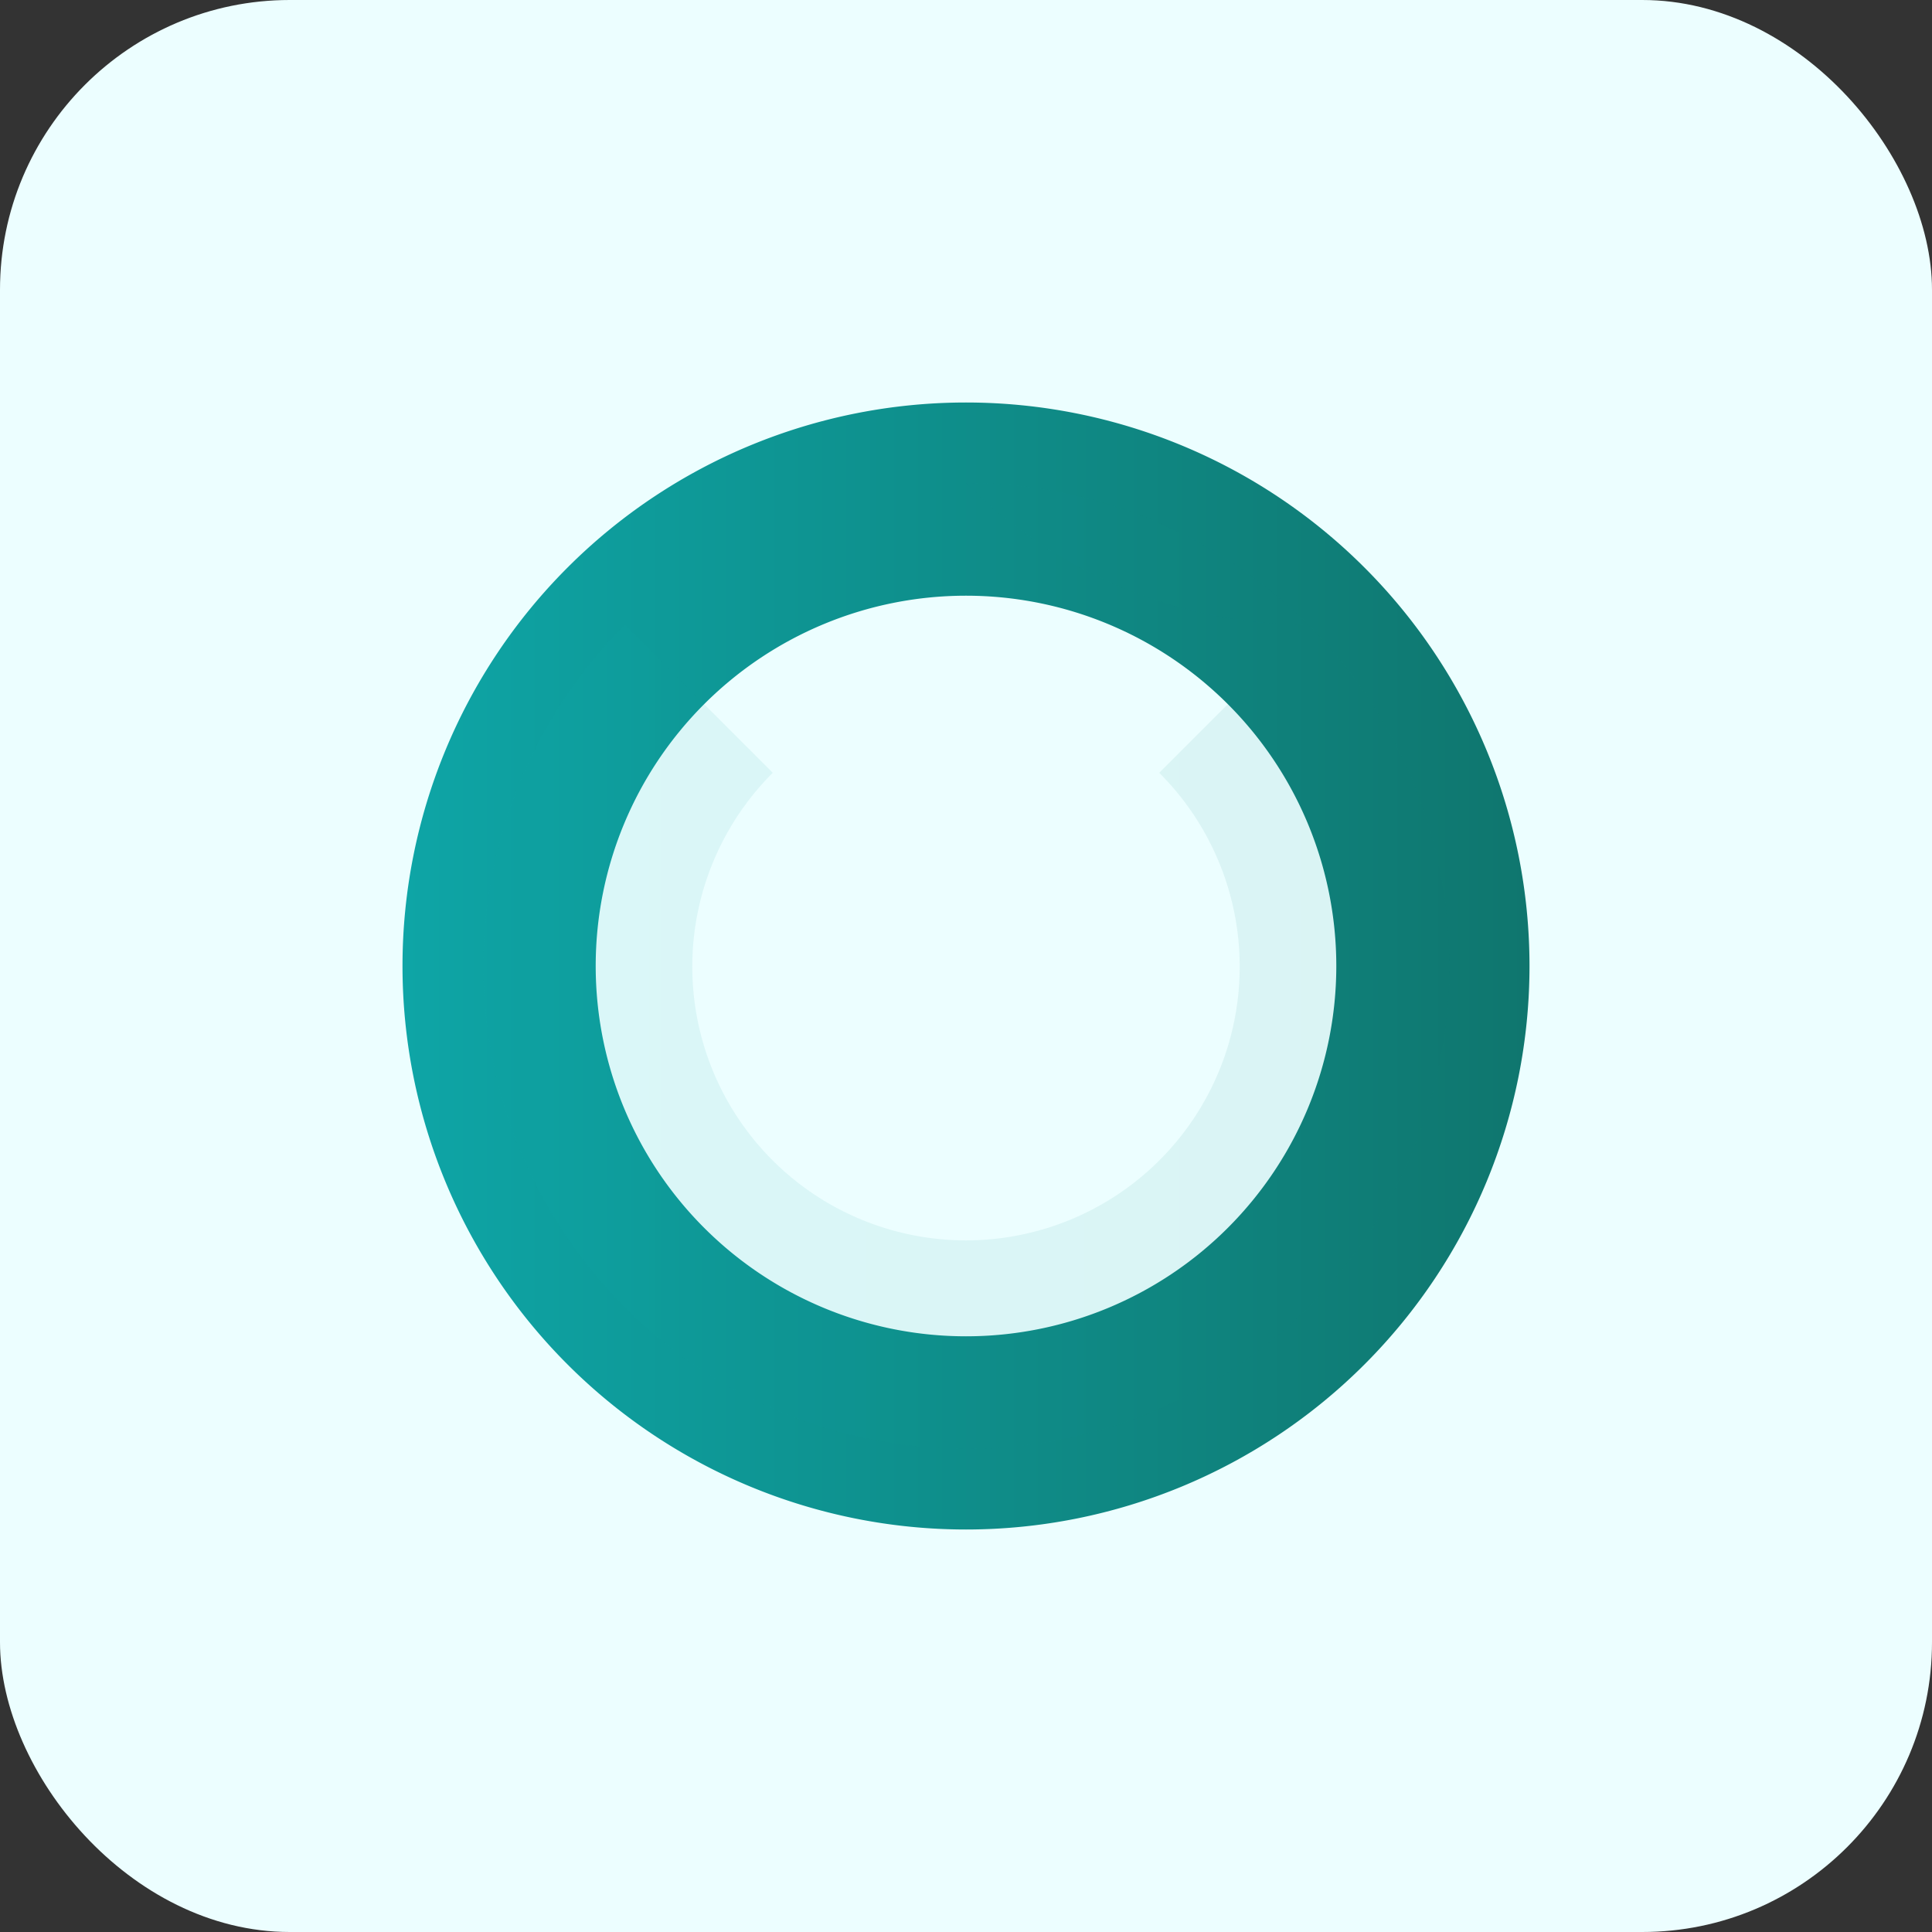 <svg xmlns="http://www.w3.org/2000/svg" viewBox="0 0 120 120"><rect x="0" y="0" width="120" height="120" fill="#333333" stroke="none"/><defs><linearGradient id="g" x1="0" x2="1"><stop offset="0" stop-color="#0ea5a6"/><stop offset="1" stop-color="#0f766e"/></linearGradient></defs><rect width="120" height="120" rx="18" fill="#ecfeff"/><g fill="url(#g)"><path d="M25 60a35 35 0 1 1 70 0 35 35 0 0 1-70 0zm12 0a23 23 0 1 0 46 0 23 23 0 0 0-46 0z"/><path d="M60 30a30 30 0 1 1-21.2 8.8L48 48a17 17 0 1 0 24 0l9.2-9.2A30 30 0 0 1 60 30z" opacity=".08"/></g></svg>
